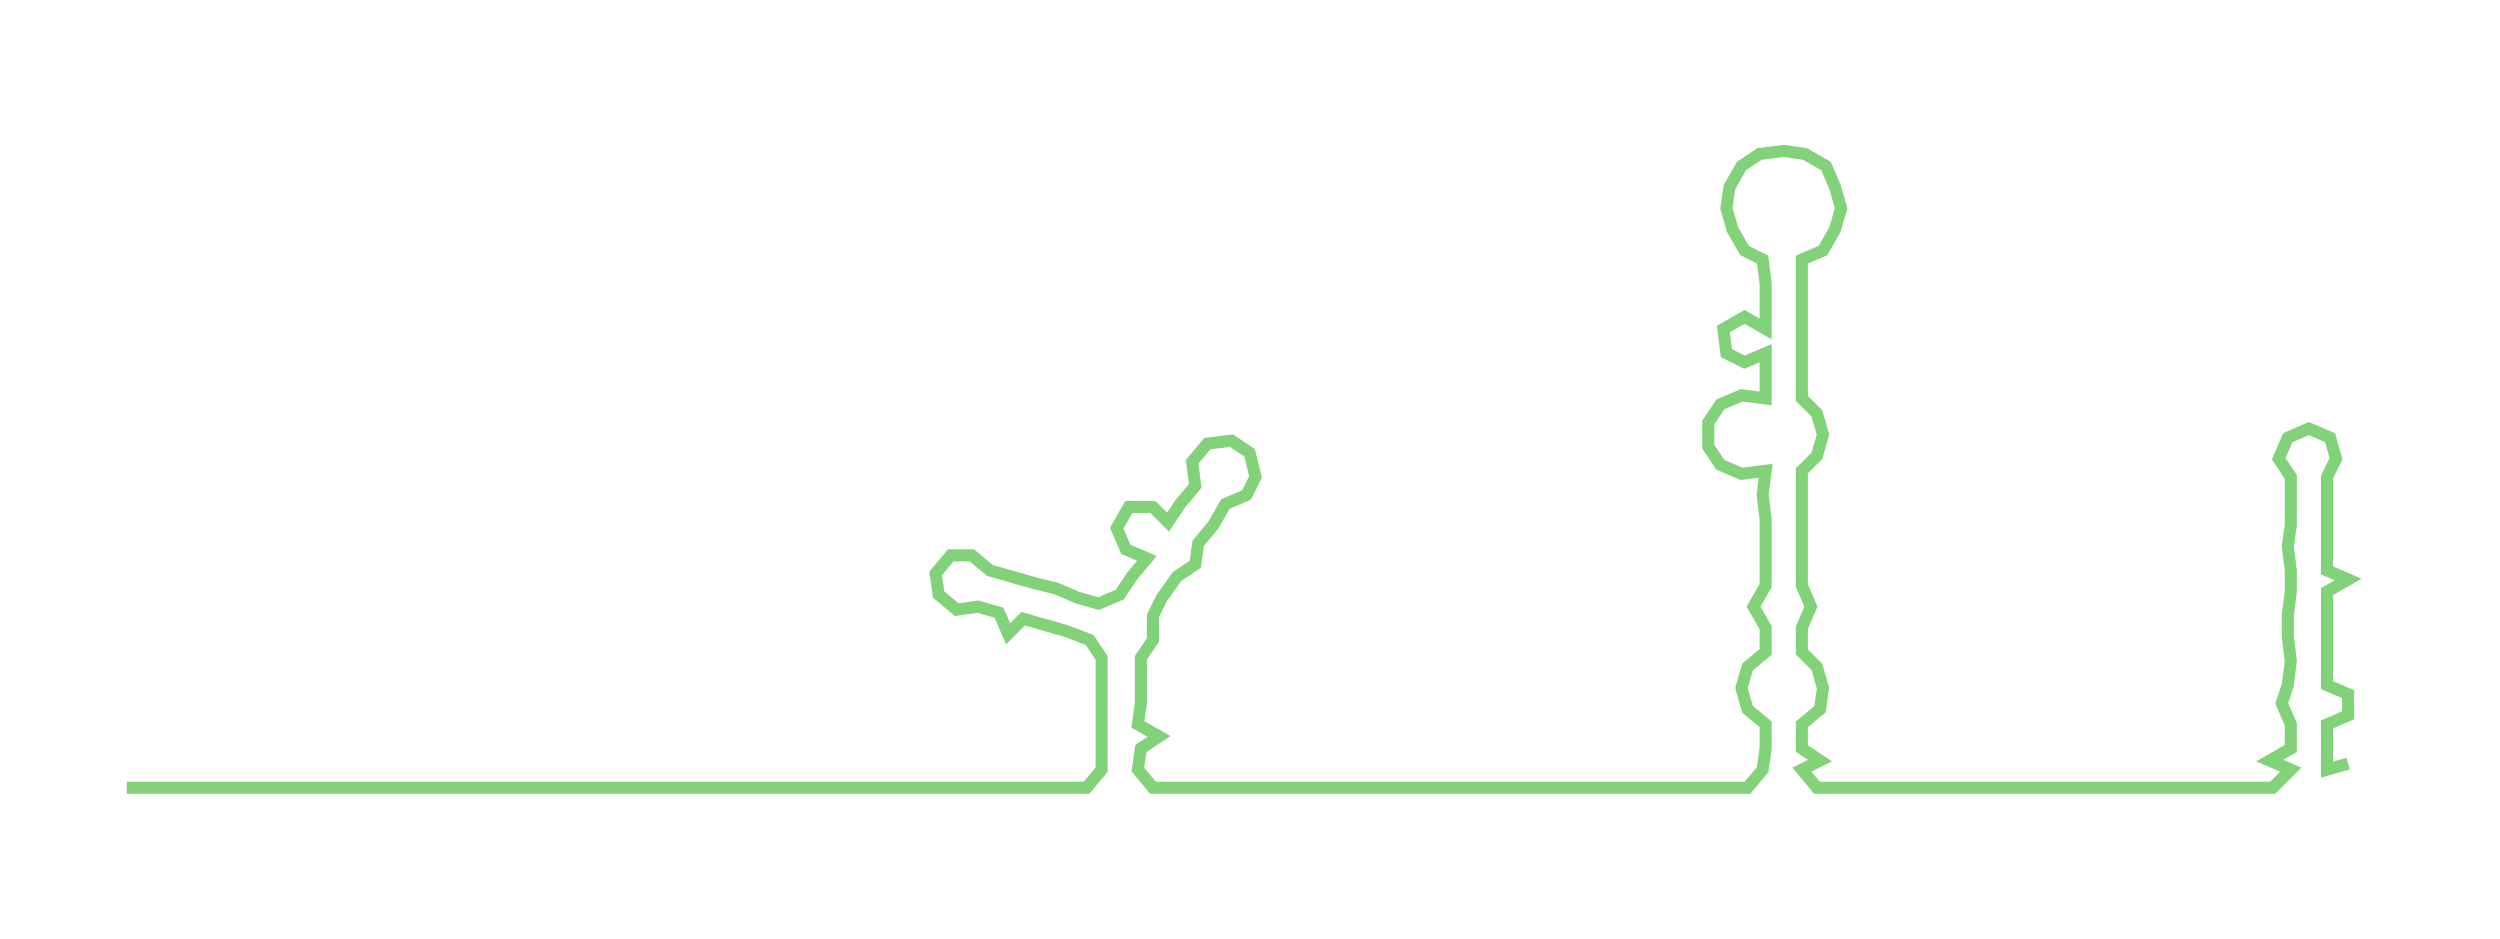 <ns0:svg xmlns:ns0="http://www.w3.org/2000/svg" width="300px" height="112.738px" viewBox="0 0 828.311 311.275"><ns0:path style="stroke:#82d279;stroke-width:4px;fill:none;" d="M42 261 L42 261 L50 261 L57 261 L65 261 L72 261 L80 261 L87 261 L95 261 L102 261 L110 261 L118 261 L125 261 L133 261 L140 261 L148 261 L155 261 L163 261 L171 261 L178 261 L186 261 L193 261 L201 261 L208 261 L216 261 L224 261 L231 261 L239 261 L246 261 L254 261 L261 261 L269 261 L276 261 L284 261 L292 261 L299 261 L307 261 L314 261 L322 261 L329 261 L337 261 L345 261 L352 261 L360 261 L365 255 L365 248 L365 240 L365 233 L365 225 L365 218 L361 212 L353 209 L346 207 L339 205 L334 210 L331 203 L324 201 L317 202 L311 197 L310 190 L315 184 L322 184 L328 189 L335 191 L342 193 L350 195 L357 198 L364 200 L371 197 L375 191 L380 185 L373 182 L370 175 L374 168 L382 168 L387 173 L391 167 L396 161 L395 153 L400 147 L408 146 L414 150 L416 158 L413 164 L406 167 L402 174 L397 180 L396 187 L390 191 L385 198 L382 204 L382 212 L378 218 L378 225 L378 233 L377 240 L384 244 L378 248 L377 255 L382 261 L390 261 L398 261 L405 261 L413 261 L420 261 L428 261 L436 261 L443 261 L450 261 L458 261 L466 261 L474 261 L481 261 L489 261 L496 261 L503 261 L511 261 L519 261 L526 261 L534 261 L542 261 L549 261 L557 261 L564 261 L572 261 L579 261 L584 255 L585 248 L585 240 L579 235 L577 228 L579 221 L585 216 L585 208 L581 201 L585 194 L585 187 L585 179 L585 172 L584 164 L585 156 L577 157 L570 154 L566 148 L566 140 L570 134 L577 131 L585 132 L585 124 L585 117 L578 120 L572 117 L571 109 L578 105 L585 109 L585 101 L585 94 L584 86 L578 83 L574 76 L572 69 L573 62 L577 55 L583 51 L591 50 L598 51 L605 55 L608 62 L610 69 L608 76 L604 83 L597 86 L597 94 L597 101 L597 109 L597 117 L597 124 L597 132 L602 137 L604 144 L602 151 L597 156 L597 164 L597 172 L597 179 L597 187 L597 194 L600 201 L597 208 L597 216 L602 221 L604 228 L603 235 L597 240 L597 248 L603 252 L597 255 L602 261 L610 261 L617 261 L625 261 L632 261 L640 261 L648 261 L655 261 L662 261 L670 261 L678 261 L686 261 L693 261 L700 261 L708 261 L716 261 L723 261 L731 261 L738 261 L746 261 L753 261 L759 255 L752 252 L759 248 L759 240 L756 233 L758 227 L759 219 L758 211 L758 204 L759 196 L759 189 L758 181 L759 174 L759 166 L759 158 L755 152 L758 145 L765 142 L772 145 L774 152 L771 158 L771 166 L771 174 L771 181 L771 189 L778 192 L771 196 L771 204 L771 211 L771 219 L771 227 L778 230 L778 237 L771 240 L771 248 L771 255 L778 253" /></ns0:svg>